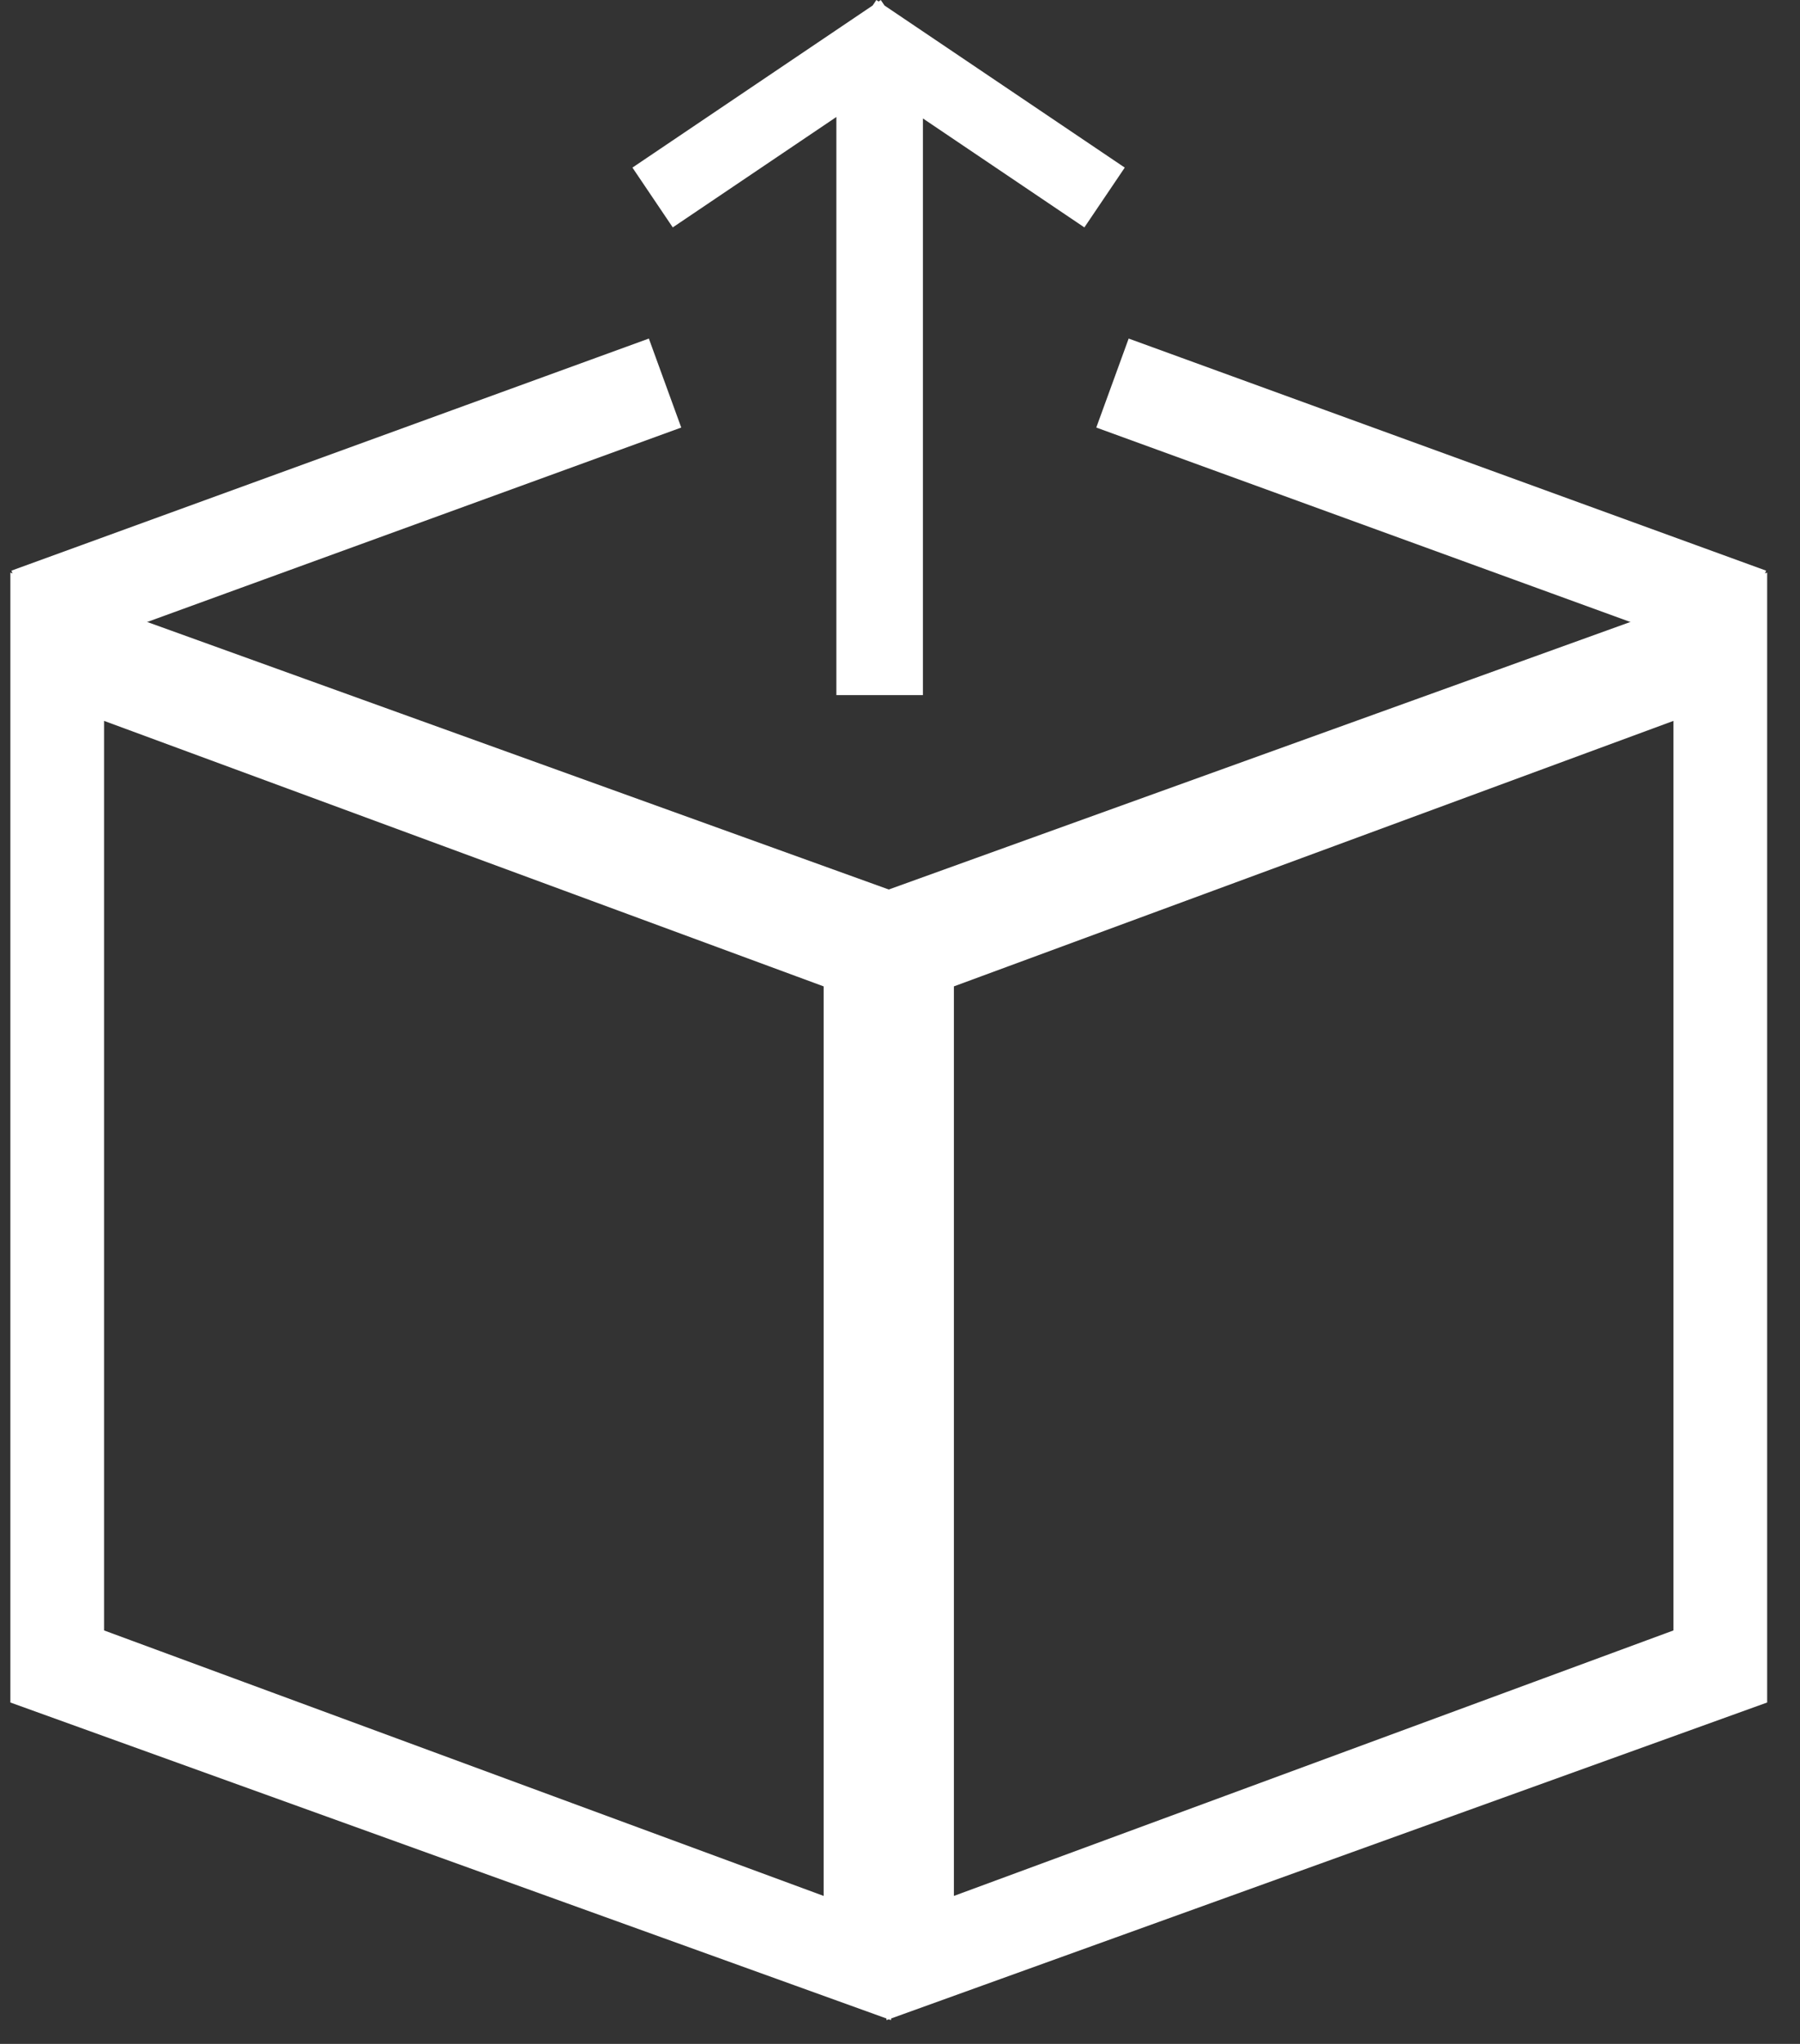 <?xml version="1.0" encoding="UTF-8"?>
<svg width="37px" height="42px" viewBox="0 0 37 42" version="1.1" xmlns="http://www.w3.org/2000/svg" xmlns:xlink="http://www.w3.org/1999/xlink">
    <rect x="0" y="0" width="37" height="42" fill="#333333" stroke="none"/>
    <!-- Generator: Sketch 39.1 (31720) - http://www.bohemiancoding.com/sketch -->
    <title>update</title>
    <desc>Created with Sketch.</desc>
    <defs></defs>
    <g id="Page-1" stroke="none" stroke-width="1" fill="none" fill-rule="evenodd">
        <g id="user" transform="translate(-190, -389)" fill="#FFFFFF">
            <g id="update" transform="translate(189, 389)">
                <g id="Group-2-Copy" transform="translate(28.405, 24.174) scale(-1, 1) translate(-28.405, -24.174) translate(18.905, 7.174)" stroke="#FFFFFF" stroke-width="0.6">
                    <path d="M18.383,33.911 L0.88,27.6 L0.88,5.02 L18.383,11.332 L18.383,33.911 Z M17.597,32.216 L2.206,26.539 L2.206,7.209 L17.597,12.886 L17.597,32.216 Z" id="Combined-Shape"></path>
                    <rect id="Rectangle" transform="translate(7.486, 3.082) rotate(70) translate(-7.486, -3.082) " x="6.813" y="-3.59" width="1.346" height="13.343"></rect>
                </g>
                <g id="Group-2-Copy-2" transform="translate(0.633, 7.174)" stroke="#FFFFFF" stroke-width="0.6">
                    <path d="M18.383,33.911 L0.88,27.6 L0.88,5.02 L18.383,11.332 L18.383,33.911 Z M17.597,32.216 L2.206,26.539 L2.206,7.209 L17.597,12.886 L17.597,32.216 Z" id="Combined-Shape"></path>
                    <rect id="Rectangle" transform="translate(7.486, 3.082) rotate(70) translate(-7.486, -3.082) " x="6.813" y="-3.59" width="1.346" height="13.343"></rect>
                </g>
                <path d="M18.192,2.404 L14.829,4.673 L14,3.444 L18.938,0.113 L19.014,8.2600593e-14 L19.06,0.031 L19.105,8.48210391e-14 L19.181,0.113 L24.12,3.444 L23.29,4.673 L19.971,2.434 L19.971,14.284 L18.192,14.284 L18.192,2.404 Z" id="Combined-Shape"></path>
            </g>
        </g>
    </g>
</svg>